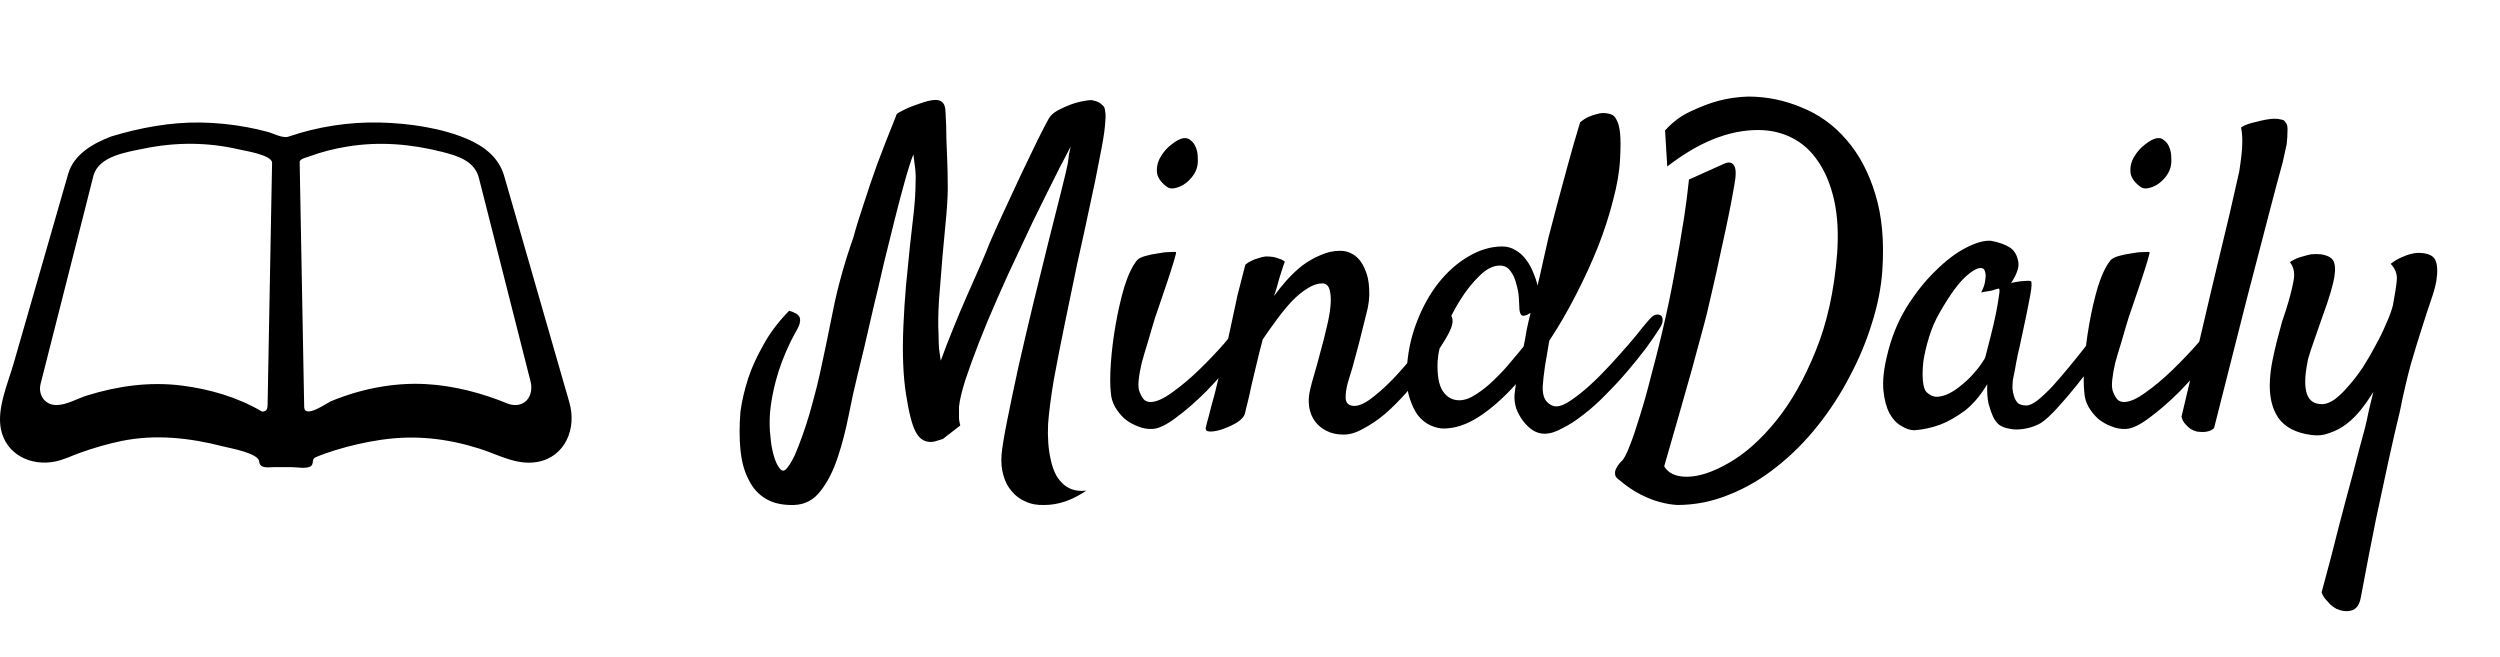 <svg viewBox="0 0 118 31" fill="currentColor" xmlns="http://www.w3.org/2000/svg">
<path d="M37.472 23.835C36.938 23.849 36.501 23.753 36.159 23.548C35.804 23.343 35.53 23.042 35.339 22.645C35.134 22.263 35.004 21.791 34.949 21.23C34.895 20.684 34.895 20.082 34.949 19.426C35.018 18.92 35.141 18.394 35.318 17.847C35.469 17.382 35.701 16.869 36.016 16.309C36.316 15.748 36.727 15.201 37.246 14.668C37.355 14.695 37.444 14.729 37.513 14.771C37.581 14.798 37.636 14.832 37.677 14.873C37.718 14.928 37.745 14.976 37.759 15.017C37.786 15.167 37.745 15.338 37.636 15.529C37.526 15.721 37.417 15.926 37.308 16.145C37.007 16.773 36.781 17.368 36.631 17.929C36.48 18.489 36.385 19.009 36.344 19.487C36.316 19.898 36.323 20.267 36.364 20.595C36.392 20.936 36.44 21.224 36.508 21.456C36.576 21.702 36.651 21.887 36.733 22.01C36.815 22.146 36.891 22.215 36.959 22.215C37.027 22.215 37.096 22.167 37.164 22.071C37.246 21.976 37.321 21.859 37.39 21.723C37.472 21.586 37.567 21.374 37.677 21.087C37.786 20.814 37.902 20.492 38.025 20.123C38.148 19.754 38.265 19.357 38.374 18.934C38.497 18.496 38.606 18.059 38.702 17.621C38.894 16.746 39.099 15.762 39.317 14.668C39.536 13.56 39.857 12.405 40.281 11.202C40.418 10.696 40.589 10.143 40.794 9.541C40.958 9.021 41.163 8.42 41.409 7.736C41.669 7.039 41.963 6.287 42.291 5.48C42.291 5.412 42.346 5.351 42.455 5.296C42.578 5.228 42.715 5.159 42.865 5.091C43.029 5.022 43.214 4.954 43.419 4.886C43.692 4.79 43.904 4.735 44.055 4.722C44.219 4.708 44.342 4.729 44.424 4.783C44.506 4.838 44.56 4.913 44.588 5.009C44.615 5.091 44.629 5.187 44.629 5.296C44.656 5.747 44.67 6.171 44.67 6.567C44.684 6.964 44.697 7.312 44.711 7.613C44.725 7.969 44.731 8.29 44.731 8.577C44.745 8.96 44.725 9.473 44.67 10.115C44.615 10.744 44.554 11.407 44.485 12.104C44.431 12.802 44.376 13.485 44.321 14.155C44.28 14.812 44.273 15.358 44.301 15.796C44.301 16.028 44.308 16.247 44.321 16.452C44.349 16.644 44.376 16.835 44.403 17.026C44.581 16.534 44.779 16.021 44.998 15.488C45.217 14.941 45.435 14.422 45.654 13.93C45.873 13.424 46.078 12.959 46.27 12.535C46.461 12.098 46.611 11.735 46.721 11.448C46.885 11.065 47.103 10.58 47.377 9.992C47.65 9.404 47.924 8.816 48.197 8.229C48.484 7.641 48.744 7.101 48.977 6.608C49.223 6.116 49.4 5.774 49.51 5.583C49.592 5.446 49.728 5.323 49.92 5.214C50.125 5.104 50.337 5.009 50.556 4.927C50.788 4.845 51 4.79 51.191 4.763C51.397 4.722 51.533 4.715 51.602 4.742C51.779 4.783 51.902 4.838 51.971 4.906C52.053 4.975 52.101 5.022 52.114 5.05C52.142 5.104 52.162 5.2 52.176 5.337C52.19 5.46 52.183 5.658 52.155 5.932C52.128 6.26 52.046 6.759 51.909 7.429C51.786 8.099 51.629 8.864 51.438 9.726C51.26 10.573 51.062 11.482 50.843 12.453C50.638 13.424 50.44 14.381 50.248 15.324C50.057 16.254 49.886 17.129 49.735 17.949C49.599 18.77 49.51 19.46 49.469 20.02C49.441 20.649 49.482 21.203 49.592 21.682C49.633 21.887 49.694 22.085 49.776 22.276C49.858 22.468 49.968 22.632 50.105 22.769C50.241 22.919 50.405 23.028 50.597 23.097C50.788 23.165 51.014 23.186 51.273 23.158C50.932 23.391 50.597 23.561 50.269 23.671C49.94 23.78 49.619 23.835 49.305 23.835C48.963 23.849 48.662 23.794 48.402 23.671C48.143 23.561 47.924 23.398 47.746 23.179C47.568 22.974 47.438 22.721 47.356 22.42C47.274 22.133 47.247 21.811 47.274 21.456C47.302 21.128 47.391 20.588 47.541 19.836C47.691 19.084 47.869 18.236 48.074 17.293C48.293 16.336 48.525 15.345 48.772 14.319C49.031 13.28 49.27 12.31 49.489 11.407C49.722 10.491 49.92 9.705 50.084 9.049C50.248 8.393 50.351 7.962 50.392 7.757C50.419 7.593 50.44 7.442 50.453 7.306C50.48 7.155 50.508 7.025 50.535 6.916C50.398 7.189 50.227 7.518 50.023 7.9C49.831 8.283 49.626 8.693 49.407 9.131C49.188 9.568 48.963 10.026 48.73 10.505C48.512 10.97 48.3 11.421 48.095 11.858C47.753 12.569 47.418 13.301 47.09 14.053C46.762 14.791 46.468 15.495 46.208 16.165C45.948 16.835 45.73 17.436 45.552 17.97C45.388 18.503 45.292 18.913 45.265 19.2V19.487C45.265 19.569 45.265 19.665 45.265 19.774C45.278 19.884 45.299 19.986 45.326 20.082L44.506 20.718C44.383 20.759 44.273 20.793 44.178 20.82C44.096 20.848 44.014 20.861 43.932 20.861C43.617 20.861 43.378 20.697 43.214 20.369C43.05 20.068 42.899 19.48 42.763 18.605C42.626 17.73 42.585 16.657 42.64 15.386C42.667 14.757 42.708 14.121 42.763 13.479C42.831 12.836 42.893 12.221 42.947 11.633C43.016 11.045 43.077 10.498 43.132 9.992C43.187 9.473 43.214 9.028 43.214 8.659C43.227 8.386 43.221 8.14 43.193 7.921C43.166 7.688 43.139 7.477 43.111 7.285C42.988 7.6 42.852 8.03 42.701 8.577C42.551 9.11 42.394 9.705 42.23 10.361C42.065 11.018 41.895 11.708 41.717 12.433C41.553 13.157 41.389 13.854 41.225 14.524C41.074 15.194 40.931 15.816 40.794 16.391C40.657 16.951 40.548 17.402 40.466 17.744C40.329 18.291 40.192 18.913 40.056 19.61C39.919 20.308 39.748 20.964 39.543 21.579C39.338 22.208 39.071 22.734 38.743 23.158C38.415 23.596 37.991 23.821 37.472 23.835ZM56.493 7.921C56.452 8.071 56.37 8.222 56.247 8.372C56.138 8.509 56.008 8.625 55.857 8.721C55.721 8.803 55.577 8.857 55.427 8.885C55.276 8.912 55.153 8.885 55.057 8.803C54.77 8.584 54.62 8.352 54.606 8.105C54.593 7.846 54.654 7.606 54.791 7.388C54.928 7.155 55.099 6.964 55.304 6.813C55.509 6.649 55.686 6.554 55.837 6.526C55.987 6.499 56.11 6.533 56.206 6.629C56.315 6.711 56.397 6.827 56.452 6.978C56.507 7.114 56.534 7.271 56.534 7.449C56.548 7.627 56.534 7.784 56.493 7.921ZM53.663 12.289C53.731 12.207 53.861 12.139 54.053 12.084C54.244 12.029 54.442 11.988 54.647 11.961C54.852 11.92 55.037 11.899 55.201 11.899C55.379 11.886 55.481 11.886 55.509 11.899C55.522 11.913 55.488 12.057 55.406 12.33C55.324 12.604 55.222 12.925 55.099 13.294C54.975 13.663 54.846 14.046 54.709 14.442C54.572 14.825 54.47 15.14 54.401 15.386C54.333 15.632 54.251 15.912 54.155 16.227C54.059 16.527 53.971 16.828 53.889 17.129C53.82 17.416 53.772 17.689 53.745 17.949C53.718 18.209 53.738 18.407 53.807 18.544C53.875 18.708 53.95 18.824 54.032 18.893C54.114 18.947 54.203 18.975 54.299 18.975C54.572 18.975 54.914 18.824 55.324 18.523C55.748 18.223 56.172 17.867 56.596 17.457C57.033 17.033 57.436 16.609 57.806 16.186C58.175 15.748 58.448 15.399 58.626 15.14C58.735 15.003 58.845 14.914 58.954 14.873C59.077 14.832 59.173 14.839 59.241 14.894C59.323 14.948 59.364 15.037 59.364 15.16C59.378 15.283 59.337 15.427 59.241 15.591C59.022 15.974 58.701 16.432 58.277 16.965C57.853 17.484 57.402 17.99 56.924 18.482C56.445 18.961 55.974 19.371 55.509 19.713C55.057 20.055 54.688 20.232 54.401 20.246C54.169 20.26 53.936 20.219 53.704 20.123C53.485 20.041 53.28 19.925 53.089 19.774C52.911 19.61 52.761 19.426 52.638 19.221C52.515 19.002 52.446 18.776 52.432 18.544C52.392 18.202 52.392 17.737 52.432 17.149C52.474 16.548 52.549 15.94 52.658 15.324C52.767 14.695 52.904 14.101 53.068 13.54C53.246 12.979 53.444 12.562 53.663 12.289ZM63.415 20.513C63.1 20.513 62.827 20.451 62.595 20.328C62.376 20.219 62.198 20.068 62.061 19.877C61.925 19.686 61.836 19.467 61.795 19.221C61.754 18.961 61.767 18.688 61.836 18.4C61.877 18.209 61.945 17.956 62.041 17.642C62.137 17.314 62.232 16.965 62.328 16.596C62.437 16.213 62.533 15.837 62.615 15.468C62.711 15.085 62.772 14.743 62.8 14.442C62.827 14.128 62.813 13.875 62.759 13.684C62.704 13.479 62.588 13.376 62.41 13.376C62.191 13.376 61.966 13.451 61.733 13.602C61.501 13.738 61.262 13.93 61.016 14.176C60.783 14.422 60.544 14.709 60.298 15.037C60.065 15.352 59.833 15.68 59.6 16.021C59.477 16.486 59.375 16.896 59.293 17.252C59.211 17.594 59.136 17.908 59.067 18.195C59.013 18.469 58.958 18.715 58.903 18.934C58.849 19.139 58.801 19.337 58.76 19.528C58.719 19.665 58.596 19.802 58.391 19.939C58.185 20.061 57.967 20.164 57.734 20.246C57.502 20.328 57.304 20.369 57.139 20.369C56.962 20.369 56.887 20.308 56.914 20.185C56.928 20.102 56.975 19.918 57.057 19.631C57.126 19.344 57.215 19.009 57.324 18.626C57.42 18.23 57.522 17.812 57.632 17.375C57.741 16.938 57.844 16.52 57.939 16.124C58.008 15.81 58.083 15.461 58.165 15.078C58.233 14.75 58.315 14.367 58.411 13.93C58.52 13.492 58.643 13.014 58.78 12.494C58.876 12.412 58.971 12.351 59.067 12.31C59.177 12.255 59.286 12.214 59.395 12.187C59.505 12.146 59.621 12.118 59.744 12.104C59.853 12.104 59.963 12.111 60.072 12.125C60.168 12.139 60.264 12.166 60.359 12.207C60.469 12.234 60.564 12.282 60.646 12.351C60.605 12.446 60.557 12.583 60.503 12.761C60.448 12.925 60.393 13.102 60.339 13.294C60.284 13.513 60.216 13.738 60.134 13.971C60.311 13.725 60.51 13.479 60.728 13.232C60.961 12.973 61.207 12.74 61.467 12.535C61.74 12.33 62.027 12.166 62.328 12.043C62.629 11.906 62.936 11.838 63.251 11.838C63.511 11.838 63.743 11.913 63.948 12.063C64.153 12.214 64.31 12.426 64.42 12.699C64.543 12.959 64.611 13.273 64.625 13.643C64.652 14.012 64.604 14.415 64.481 14.852L64.256 15.755C64.187 16.042 64.099 16.384 63.989 16.78C63.893 17.163 63.77 17.587 63.62 18.052C63.538 18.352 63.504 18.612 63.517 18.831C63.545 19.05 63.681 19.159 63.928 19.159C64.174 19.159 64.481 19.009 64.85 18.708C65.233 18.407 65.616 18.045 65.999 17.621C66.382 17.197 66.744 16.767 67.086 16.329C67.428 15.878 67.687 15.516 67.865 15.242C67.988 15.065 68.104 14.948 68.214 14.894C68.323 14.839 68.405 14.832 68.46 14.873C68.528 14.914 68.562 15.01 68.562 15.16C68.562 15.297 68.508 15.475 68.398 15.693C68.303 15.885 68.152 16.138 67.947 16.452C67.756 16.767 67.523 17.102 67.25 17.457C66.976 17.812 66.683 18.175 66.368 18.544C66.054 18.899 65.725 19.227 65.384 19.528C65.042 19.815 64.7 20.048 64.358 20.226C64.03 20.417 63.716 20.513 63.415 20.513ZM73.126 16.083C73.057 16.507 72.989 16.91 72.921 17.293C72.866 17.676 72.832 17.983 72.818 18.216C72.805 18.558 72.866 18.804 73.003 18.954C73.139 19.105 73.29 19.18 73.454 19.18C73.645 19.18 73.878 19.084 74.151 18.893C74.438 18.701 74.739 18.462 75.053 18.175C75.368 17.888 75.682 17.573 75.997 17.231C76.311 16.89 76.598 16.568 76.858 16.268C77.132 15.953 77.357 15.68 77.535 15.447C77.726 15.215 77.856 15.065 77.925 14.996C78.007 14.914 78.089 14.866 78.171 14.852C78.266 14.839 78.342 14.852 78.396 14.894C78.451 14.935 78.478 15.01 78.478 15.119C78.478 15.229 78.424 15.365 78.314 15.529C78.15 15.789 77.938 16.097 77.678 16.452C77.419 16.794 77.132 17.149 76.817 17.519C76.503 17.888 76.168 18.25 75.812 18.605C75.471 18.961 75.122 19.275 74.766 19.549C74.425 19.822 74.09 20.041 73.761 20.205C73.447 20.383 73.16 20.472 72.9 20.472C72.709 20.472 72.524 20.417 72.346 20.308C72.182 20.198 72.032 20.055 71.895 19.877C71.759 19.699 71.649 19.501 71.567 19.282C71.499 19.064 71.471 18.845 71.485 18.626C71.499 18.53 71.519 18.366 71.547 18.134C70.972 18.776 70.391 19.289 69.803 19.672C69.229 20.041 68.675 20.226 68.142 20.226C67.951 20.226 67.746 20.178 67.527 20.082C67.308 19.986 67.11 19.829 66.932 19.61C66.768 19.392 66.632 19.105 66.522 18.749C66.413 18.394 66.372 17.963 66.399 17.457C66.44 16.664 66.597 15.912 66.871 15.201C67.144 14.49 67.486 13.875 67.896 13.355C68.32 12.822 68.792 12.405 69.311 12.104C69.844 11.79 70.378 11.633 70.911 11.633C71.143 11.633 71.355 11.694 71.547 11.817C71.738 11.927 71.902 12.077 72.039 12.269C72.175 12.446 72.285 12.645 72.367 12.863C72.463 13.082 72.531 13.287 72.572 13.479C72.668 13.082 72.757 12.692 72.839 12.31C72.921 11.927 73.003 11.565 73.085 11.223C73.221 10.717 73.365 10.17 73.515 9.582C73.652 9.076 73.809 8.495 73.987 7.839C74.165 7.183 74.363 6.492 74.582 5.768C74.719 5.658 74.848 5.576 74.971 5.521C75.094 5.467 75.211 5.426 75.32 5.398C75.443 5.357 75.559 5.337 75.669 5.337C75.805 5.337 75.928 5.357 76.038 5.398C76.147 5.426 76.236 5.515 76.305 5.665C76.386 5.802 76.441 6.014 76.469 6.301C76.496 6.588 76.496 6.978 76.469 7.47C76.441 8.071 76.332 8.728 76.14 9.438C75.963 10.149 75.723 10.888 75.423 11.653C75.122 12.405 74.773 13.164 74.377 13.93C73.994 14.682 73.577 15.399 73.126 16.083ZM71.916 16.35C71.971 16.09 72.018 15.83 72.059 15.57C72.114 15.31 72.175 15.044 72.244 14.771C72.217 14.784 72.189 14.798 72.162 14.812C72.148 14.825 72.128 14.839 72.1 14.852C71.95 14.921 71.847 14.921 71.793 14.852C71.738 14.771 71.711 14.648 71.711 14.483C71.711 14.401 71.704 14.258 71.69 14.053C71.677 13.834 71.635 13.615 71.567 13.396C71.513 13.164 71.424 12.966 71.3 12.802C71.177 12.624 71.007 12.535 70.788 12.535C70.473 12.535 70.152 12.699 69.824 13.027C69.496 13.342 69.188 13.731 68.901 14.196C68.614 14.648 68.375 15.133 68.183 15.652C67.992 16.172 67.883 16.637 67.855 17.047C67.828 17.703 67.91 18.175 68.101 18.462C68.293 18.749 68.552 18.893 68.881 18.893C69.127 18.893 69.393 18.797 69.68 18.605C69.981 18.414 70.268 18.182 70.542 17.908C70.829 17.635 71.089 17.355 71.321 17.067C71.567 16.78 71.765 16.541 71.916 16.35ZM76.418 22.645C76.295 22.564 76.233 22.475 76.233 22.379C76.219 22.283 76.24 22.188 76.295 22.092C76.349 21.982 76.431 21.873 76.541 21.764C76.65 21.668 76.78 21.422 76.93 21.025C77.081 20.643 77.238 20.178 77.402 19.631C77.58 19.07 77.751 18.462 77.915 17.806C78.093 17.149 78.257 16.507 78.407 15.878C78.557 15.249 78.687 14.668 78.797 14.135C78.906 13.602 78.988 13.178 79.043 12.863C79.111 12.48 79.186 12.063 79.268 11.612C79.337 11.216 79.412 10.758 79.494 10.238C79.576 9.705 79.651 9.117 79.719 8.475L81.36 7.736C81.593 7.627 81.757 7.654 81.852 7.818C81.948 7.969 81.948 8.29 81.852 8.782C81.811 9.028 81.736 9.432 81.627 9.992C81.517 10.539 81.387 11.148 81.237 11.817C81.1 12.474 80.95 13.15 80.786 13.848C80.635 14.531 80.485 15.14 80.335 15.673C80.198 16.179 80.041 16.76 79.863 17.416C79.549 18.537 79.111 20.068 78.55 22.01C78.742 22.338 79.097 22.502 79.617 22.502C80.191 22.502 80.854 22.283 81.606 21.846C82.372 21.408 83.11 20.752 83.821 19.877C84.532 19.002 85.154 17.908 85.687 16.596C86.234 15.27 86.576 13.725 86.713 11.961C86.781 11.004 86.733 10.163 86.569 9.438C86.405 8.714 86.152 8.105 85.81 7.613C85.482 7.121 85.072 6.752 84.58 6.506C84.101 6.26 83.568 6.137 82.98 6.137C81.599 6.137 80.171 6.711 78.694 7.859L78.591 6.157C78.947 5.761 79.35 5.46 79.801 5.255C80.266 5.036 80.697 4.872 81.093 4.763C81.558 4.64 82.03 4.571 82.508 4.558C83.383 4.558 84.224 4.729 85.031 5.07C85.851 5.398 86.555 5.904 87.143 6.588C87.745 7.271 88.203 8.133 88.517 9.172C88.832 10.197 88.941 11.4 88.845 12.781C88.791 13.574 88.627 14.401 88.353 15.263C88.093 16.11 87.745 16.944 87.307 17.765C86.883 18.585 86.378 19.364 85.79 20.102C85.202 20.841 84.559 21.483 83.862 22.03C83.165 22.591 82.42 23.028 81.627 23.343C80.834 23.671 80.013 23.835 79.166 23.835C78.906 23.821 78.626 23.773 78.325 23.691C78.065 23.623 77.771 23.507 77.443 23.343C77.115 23.179 76.773 22.946 76.418 22.645ZM99.725 15.919C99.534 16.192 99.288 16.534 98.987 16.944C98.686 17.341 98.372 17.744 98.044 18.154C97.729 18.551 97.415 18.92 97.1 19.262C96.799 19.59 96.546 19.822 96.341 19.959C96.205 20.041 96.047 20.109 95.87 20.164C95.692 20.219 95.507 20.253 95.316 20.267C95.138 20.28 94.967 20.267 94.803 20.226C94.639 20.198 94.496 20.144 94.373 20.061C94.25 19.966 94.147 19.829 94.065 19.651C93.997 19.501 93.928 19.303 93.86 19.057C93.805 18.811 93.785 18.503 93.798 18.134C93.47 18.681 93.108 19.105 92.712 19.405C92.315 19.692 91.939 19.904 91.584 20.041C91.173 20.191 90.763 20.28 90.353 20.308C90.162 20.308 89.957 20.239 89.738 20.102C89.519 19.98 89.335 19.781 89.184 19.508C89.034 19.221 88.938 18.858 88.897 18.421C88.856 17.97 88.911 17.436 89.061 16.821C89.252 15.987 89.553 15.229 89.963 14.545C90.387 13.861 90.845 13.28 91.338 12.802C91.83 12.31 92.315 11.94 92.794 11.694C93.272 11.448 93.669 11.339 93.983 11.366C94.352 11.435 94.653 11.544 94.885 11.694C95.077 11.831 95.2 12.036 95.254 12.31C95.323 12.569 95.213 12.918 94.926 13.355C95.118 13.315 95.275 13.287 95.398 13.273C95.535 13.26 95.637 13.253 95.706 13.253C95.788 13.253 95.842 13.26 95.87 13.273C95.883 13.301 95.89 13.362 95.89 13.458C95.89 13.54 95.87 13.697 95.829 13.93C95.788 14.162 95.726 14.477 95.644 14.873C95.562 15.27 95.453 15.782 95.316 16.411C95.289 16.534 95.261 16.65 95.234 16.76C95.22 16.855 95.2 16.958 95.172 17.067C95.159 17.163 95.138 17.279 95.111 17.416C95.084 17.553 95.049 17.724 95.008 17.929C94.995 18.052 94.988 18.189 94.988 18.339C95.002 18.476 95.029 18.605 95.07 18.729C95.111 18.852 95.172 18.954 95.254 19.036C95.35 19.105 95.48 19.139 95.644 19.139C95.781 19.139 95.959 19.057 96.177 18.893C96.396 18.715 96.629 18.496 96.875 18.236C97.121 17.963 97.374 17.669 97.633 17.355C97.907 17.026 98.16 16.712 98.392 16.411C98.625 16.11 98.83 15.844 99.007 15.611C99.199 15.379 99.335 15.208 99.418 15.099C99.527 14.976 99.636 14.907 99.746 14.894C99.855 14.866 99.937 14.894 99.992 14.976C100.046 15.058 100.053 15.181 100.012 15.345C99.985 15.509 99.889 15.7 99.725 15.919ZM93.716 16.821C93.785 16.548 93.867 16.227 93.963 15.857C94.058 15.488 94.14 15.133 94.209 14.791C94.277 14.449 94.325 14.169 94.352 13.95C94.393 13.718 94.386 13.608 94.332 13.622C94.263 13.636 94.188 13.656 94.106 13.684C94.038 13.711 93.949 13.731 93.84 13.745C93.73 13.759 93.621 13.779 93.511 13.807C93.621 13.588 93.682 13.41 93.696 13.273C93.723 13.123 93.73 13.007 93.716 12.925C93.703 12.829 93.675 12.754 93.634 12.699C93.484 12.576 93.217 12.679 92.835 13.007C92.465 13.321 92.035 13.909 91.543 14.771C91.338 15.126 91.173 15.509 91.05 15.919C90.927 16.315 90.838 16.691 90.784 17.047C90.743 17.402 90.736 17.717 90.763 17.99C90.791 18.25 90.845 18.421 90.927 18.503C91.078 18.653 91.249 18.729 91.44 18.729C91.631 18.715 91.823 18.66 92.014 18.564C92.219 18.455 92.418 18.318 92.609 18.154C92.814 17.99 92.992 17.819 93.142 17.642C93.306 17.464 93.436 17.3 93.532 17.149C93.641 16.999 93.703 16.89 93.716 16.821ZM102.443 7.921C102.402 8.071 102.32 8.222 102.197 8.372C102.087 8.509 101.958 8.625 101.807 8.721C101.67 8.803 101.527 8.857 101.376 8.885C101.226 8.912 101.103 8.885 101.007 8.803C100.72 8.584 100.57 8.352 100.556 8.105C100.542 7.846 100.604 7.606 100.741 7.388C100.877 7.155 101.048 6.964 101.253 6.813C101.459 6.649 101.636 6.554 101.787 6.526C101.937 6.499 102.06 6.533 102.156 6.629C102.265 6.711 102.347 6.827 102.402 6.978C102.457 7.114 102.484 7.271 102.484 7.449C102.498 7.627 102.484 7.784 102.443 7.921ZM99.613 12.289C99.681 12.207 99.811 12.139 100.002 12.084C100.194 12.029 100.392 11.988 100.597 11.961C100.802 11.92 100.987 11.899 101.151 11.899C101.329 11.886 101.431 11.886 101.459 11.899C101.472 11.913 101.438 12.057 101.356 12.33C101.274 12.604 101.171 12.925 101.048 13.294C100.925 13.663 100.795 14.046 100.659 14.442C100.522 14.825 100.419 15.14 100.351 15.386C100.283 15.632 100.201 15.912 100.105 16.227C100.009 16.527 99.92 16.828 99.838 17.129C99.77 17.416 99.722 17.689 99.695 17.949C99.668 18.209 99.688 18.407 99.756 18.544C99.825 18.708 99.9 18.824 99.982 18.893C100.064 18.947 100.153 18.975 100.249 18.975C100.522 18.975 100.864 18.824 101.274 18.523C101.698 18.223 102.122 17.867 102.545 17.457C102.983 17.033 103.386 16.609 103.755 16.186C104.125 15.748 104.398 15.399 104.576 15.14C104.685 15.003 104.794 14.914 104.904 14.873C105.027 14.832 105.123 14.839 105.191 14.894C105.273 14.948 105.314 15.037 105.314 15.16C105.328 15.283 105.287 15.427 105.191 15.591C104.972 15.974 104.651 16.432 104.227 16.965C103.803 17.484 103.352 17.99 102.874 18.482C102.395 18.961 101.923 19.371 101.459 19.713C101.007 20.055 100.638 20.232 100.351 20.246C100.119 20.26 99.886 20.219 99.654 20.123C99.435 20.041 99.23 19.925 99.039 19.774C98.861 19.61 98.71 19.426 98.587 19.221C98.464 19.002 98.396 18.776 98.382 18.544C98.341 18.202 98.341 17.737 98.382 17.149C98.423 16.548 98.499 15.94 98.608 15.324C98.717 14.695 98.854 14.101 99.018 13.54C99.196 12.979 99.394 12.562 99.613 12.289ZM102.966 19.672C103.568 17.143 104.046 15.112 104.402 13.581C104.771 12.05 105.051 10.881 105.243 10.074C105.461 9.117 105.612 8.454 105.694 8.085C105.735 7.825 105.769 7.572 105.796 7.326C105.824 7.107 105.837 6.882 105.837 6.649C105.837 6.417 105.817 6.205 105.776 6.014C105.885 5.945 106.001 5.891 106.124 5.85C106.261 5.809 106.391 5.774 106.514 5.747C106.664 5.706 106.815 5.672 106.965 5.645C107.116 5.617 107.252 5.604 107.375 5.604C107.485 5.604 107.587 5.617 107.683 5.645C107.779 5.658 107.84 5.699 107.868 5.768C107.95 5.836 107.984 5.973 107.97 6.178C107.97 6.383 107.956 6.595 107.929 6.813C107.874 7.073 107.813 7.354 107.745 7.654C107.581 8.242 107.355 9.09 107.068 10.197C106.822 11.141 106.487 12.426 106.063 14.053C105.653 15.68 105.133 17.73 104.504 20.205C104.436 20.273 104.354 20.321 104.258 20.349C104.163 20.376 104.074 20.39 103.992 20.39C103.896 20.39 103.793 20.383 103.684 20.369C103.588 20.342 103.493 20.301 103.397 20.246C103.315 20.191 103.233 20.116 103.151 20.02C103.069 19.939 103.007 19.822 102.966 19.672ZM112.841 12.453C113.019 12.316 113.19 12.214 113.354 12.146C113.532 12.063 113.689 12.009 113.826 11.981C113.976 11.94 114.126 11.927 114.277 11.94C114.646 11.968 114.871 12.084 114.953 12.289C115.049 12.494 115.063 12.822 114.994 13.273C114.953 13.506 114.871 13.8 114.748 14.155C114.625 14.511 114.482 14.948 114.318 15.468C114.154 15.974 113.976 16.555 113.785 17.211C113.607 17.867 113.436 18.605 113.272 19.426C113.108 20.096 112.93 20.868 112.739 21.743C112.575 22.509 112.376 23.432 112.144 24.512C111.925 25.592 111.686 26.829 111.426 28.224C111.358 28.565 111.207 28.764 110.975 28.818C110.756 28.873 110.524 28.846 110.278 28.736C110.182 28.682 110.093 28.62 110.011 28.552C109.943 28.483 109.868 28.401 109.786 28.306C109.703 28.224 109.635 28.107 109.58 27.957C109.895 26.809 110.168 25.763 110.401 24.819C110.647 23.876 110.866 23.056 111.057 22.358C111.262 21.552 111.453 20.827 111.631 20.185C111.7 19.898 111.761 19.617 111.816 19.344C111.884 19.057 111.952 18.776 112.021 18.503C111.843 18.79 111.652 19.064 111.447 19.323C111.242 19.583 111.016 19.809 110.77 20C110.524 20.191 110.257 20.335 109.97 20.431C109.697 20.54 109.41 20.574 109.109 20.533C108.37 20.438 107.844 20.164 107.53 19.713C107.229 19.262 107.099 18.674 107.14 17.949C107.154 17.662 107.195 17.348 107.263 17.006C107.331 16.664 107.407 16.336 107.489 16.021C107.571 15.707 107.646 15.427 107.714 15.181C107.796 14.921 107.858 14.736 107.899 14.627C108.063 14.107 108.179 13.663 108.247 13.294C108.329 12.925 108.275 12.617 108.083 12.371C108.275 12.248 108.452 12.166 108.617 12.125C108.794 12.07 108.952 12.029 109.088 12.002C109.239 11.988 109.389 11.988 109.539 12.002C109.909 12.057 110.12 12.193 110.175 12.412C110.244 12.631 110.223 12.959 110.114 13.396C110.059 13.629 109.97 13.93 109.847 14.299C109.724 14.654 109.594 15.023 109.457 15.406C109.321 15.789 109.198 16.145 109.088 16.473C108.979 16.787 108.917 17.013 108.904 17.149C108.781 17.765 108.774 18.243 108.883 18.585C108.993 18.913 109.232 19.077 109.601 19.077C109.779 19.077 109.977 19.002 110.196 18.852C110.414 18.688 110.633 18.476 110.852 18.216C111.084 17.956 111.31 17.662 111.529 17.334C111.747 16.992 111.946 16.65 112.123 16.309C112.315 15.967 112.479 15.632 112.616 15.304C112.766 14.976 112.875 14.682 112.944 14.422C113.039 13.916 113.101 13.52 113.128 13.232C113.156 12.945 113.06 12.685 112.841 12.453Z" fill="currentColor"/>
<path d="M26.878 19.009C26.816 18.771 26.741 18.534 26.673 18.299C26.271 16.9 25.869 15.5 25.465 14.101C25.025 12.571 24.584 11.039 24.144 9.508C24.028 9.107 23.912 8.704 23.796 8.302C23.557 7.472 22.911 6.944 22.14 6.599C20.886 6.038 19.292 5.816 17.93 5.783C16.476 5.75 14.99 5.977 13.614 6.45C13.347 6.542 12.908 6.298 12.634 6.224C12.311 6.137 11.984 6.063 11.655 6.002C10.93 5.867 10.195 5.794 9.458 5.783C8.049 5.761 6.61 6.03 5.264 6.436C4.968 6.547 5.18 6.469 5.245 6.443C4.406 6.761 3.485 7.28 3.221 8.2C3.154 8.431 3.088 8.661 3.021 8.891C2.686 10.056 2.351 11.22 2.016 12.385C1.557 13.978 1.1 15.57 0.641 17.163C0.374 18.089 -0.154 19.279 0.043 20.254C0.285 21.461 1.466 22.017 2.606 21.783C3.007 21.702 3.376 21.517 3.758 21.379C4.397 21.15 5.052 20.957 5.717 20.818C7.321 20.486 8.949 20.662 10.525 21.069C10.877 21.159 12.196 21.387 12.233 21.781C12.269 22.147 12.691 22.048 12.956 22.048C13.22 22.048 13.484 22.048 13.748 22.048C13.99 22.048 14.394 22.132 14.624 22.03C14.854 21.931 14.677 21.679 14.893 21.585C15.189 21.457 15.494 21.351 15.802 21.256C16.52 21.033 17.257 20.865 18.001 20.757C19.593 20.524 21.097 20.692 22.626 21.175C23.521 21.457 24.389 21.978 25.36 21.804C26.684 21.569 27.226 20.216 26.878 19.009ZM12.785 10.739C12.733 13.536 12.681 16.332 12.63 19.128C12.626 19.315 12.575 19.431 12.366 19.426C11.234 18.753 9.889 18.364 8.59 18.2C7.063 18.006 5.567 18.215 4.103 18.669C3.65 18.81 3.141 19.118 2.66 19.118C2.108 19.118 1.788 18.627 1.917 18.115C2.254 16.791 2.589 15.467 2.926 14.143C3.321 12.586 3.716 11.029 4.112 9.472C4.21 9.084 4.308 8.697 4.406 8.309C4.648 7.36 5.99 7.18 6.791 7.014C8.289 6.704 9.805 6.706 11.296 7.056C11.554 7.117 12.848 7.317 12.842 7.686C12.823 8.703 12.804 9.722 12.785 10.739ZM24.007 19.068C22.774 18.556 21.416 18.196 20.081 18.128C18.564 18.049 17.012 18.36 15.613 18.942C15.455 19.008 14.4 19.767 14.358 19.228C14.335 17.969 14.312 16.709 14.288 15.45C14.24 12.849 14.192 10.248 14.144 7.646C14.141 7.496 14.5 7.421 14.575 7.393C15.164 7.17 15.781 7.017 16.401 6.916C17.914 6.67 19.403 6.796 20.882 7.172C21.611 7.357 22.401 7.598 22.605 8.404C22.72 8.858 22.835 9.312 22.951 9.765C23.648 12.512 24.345 15.259 25.042 18.006C25.216 18.692 24.76 19.302 24.007 19.068Z" fill="currentColor"/>
</svg>
